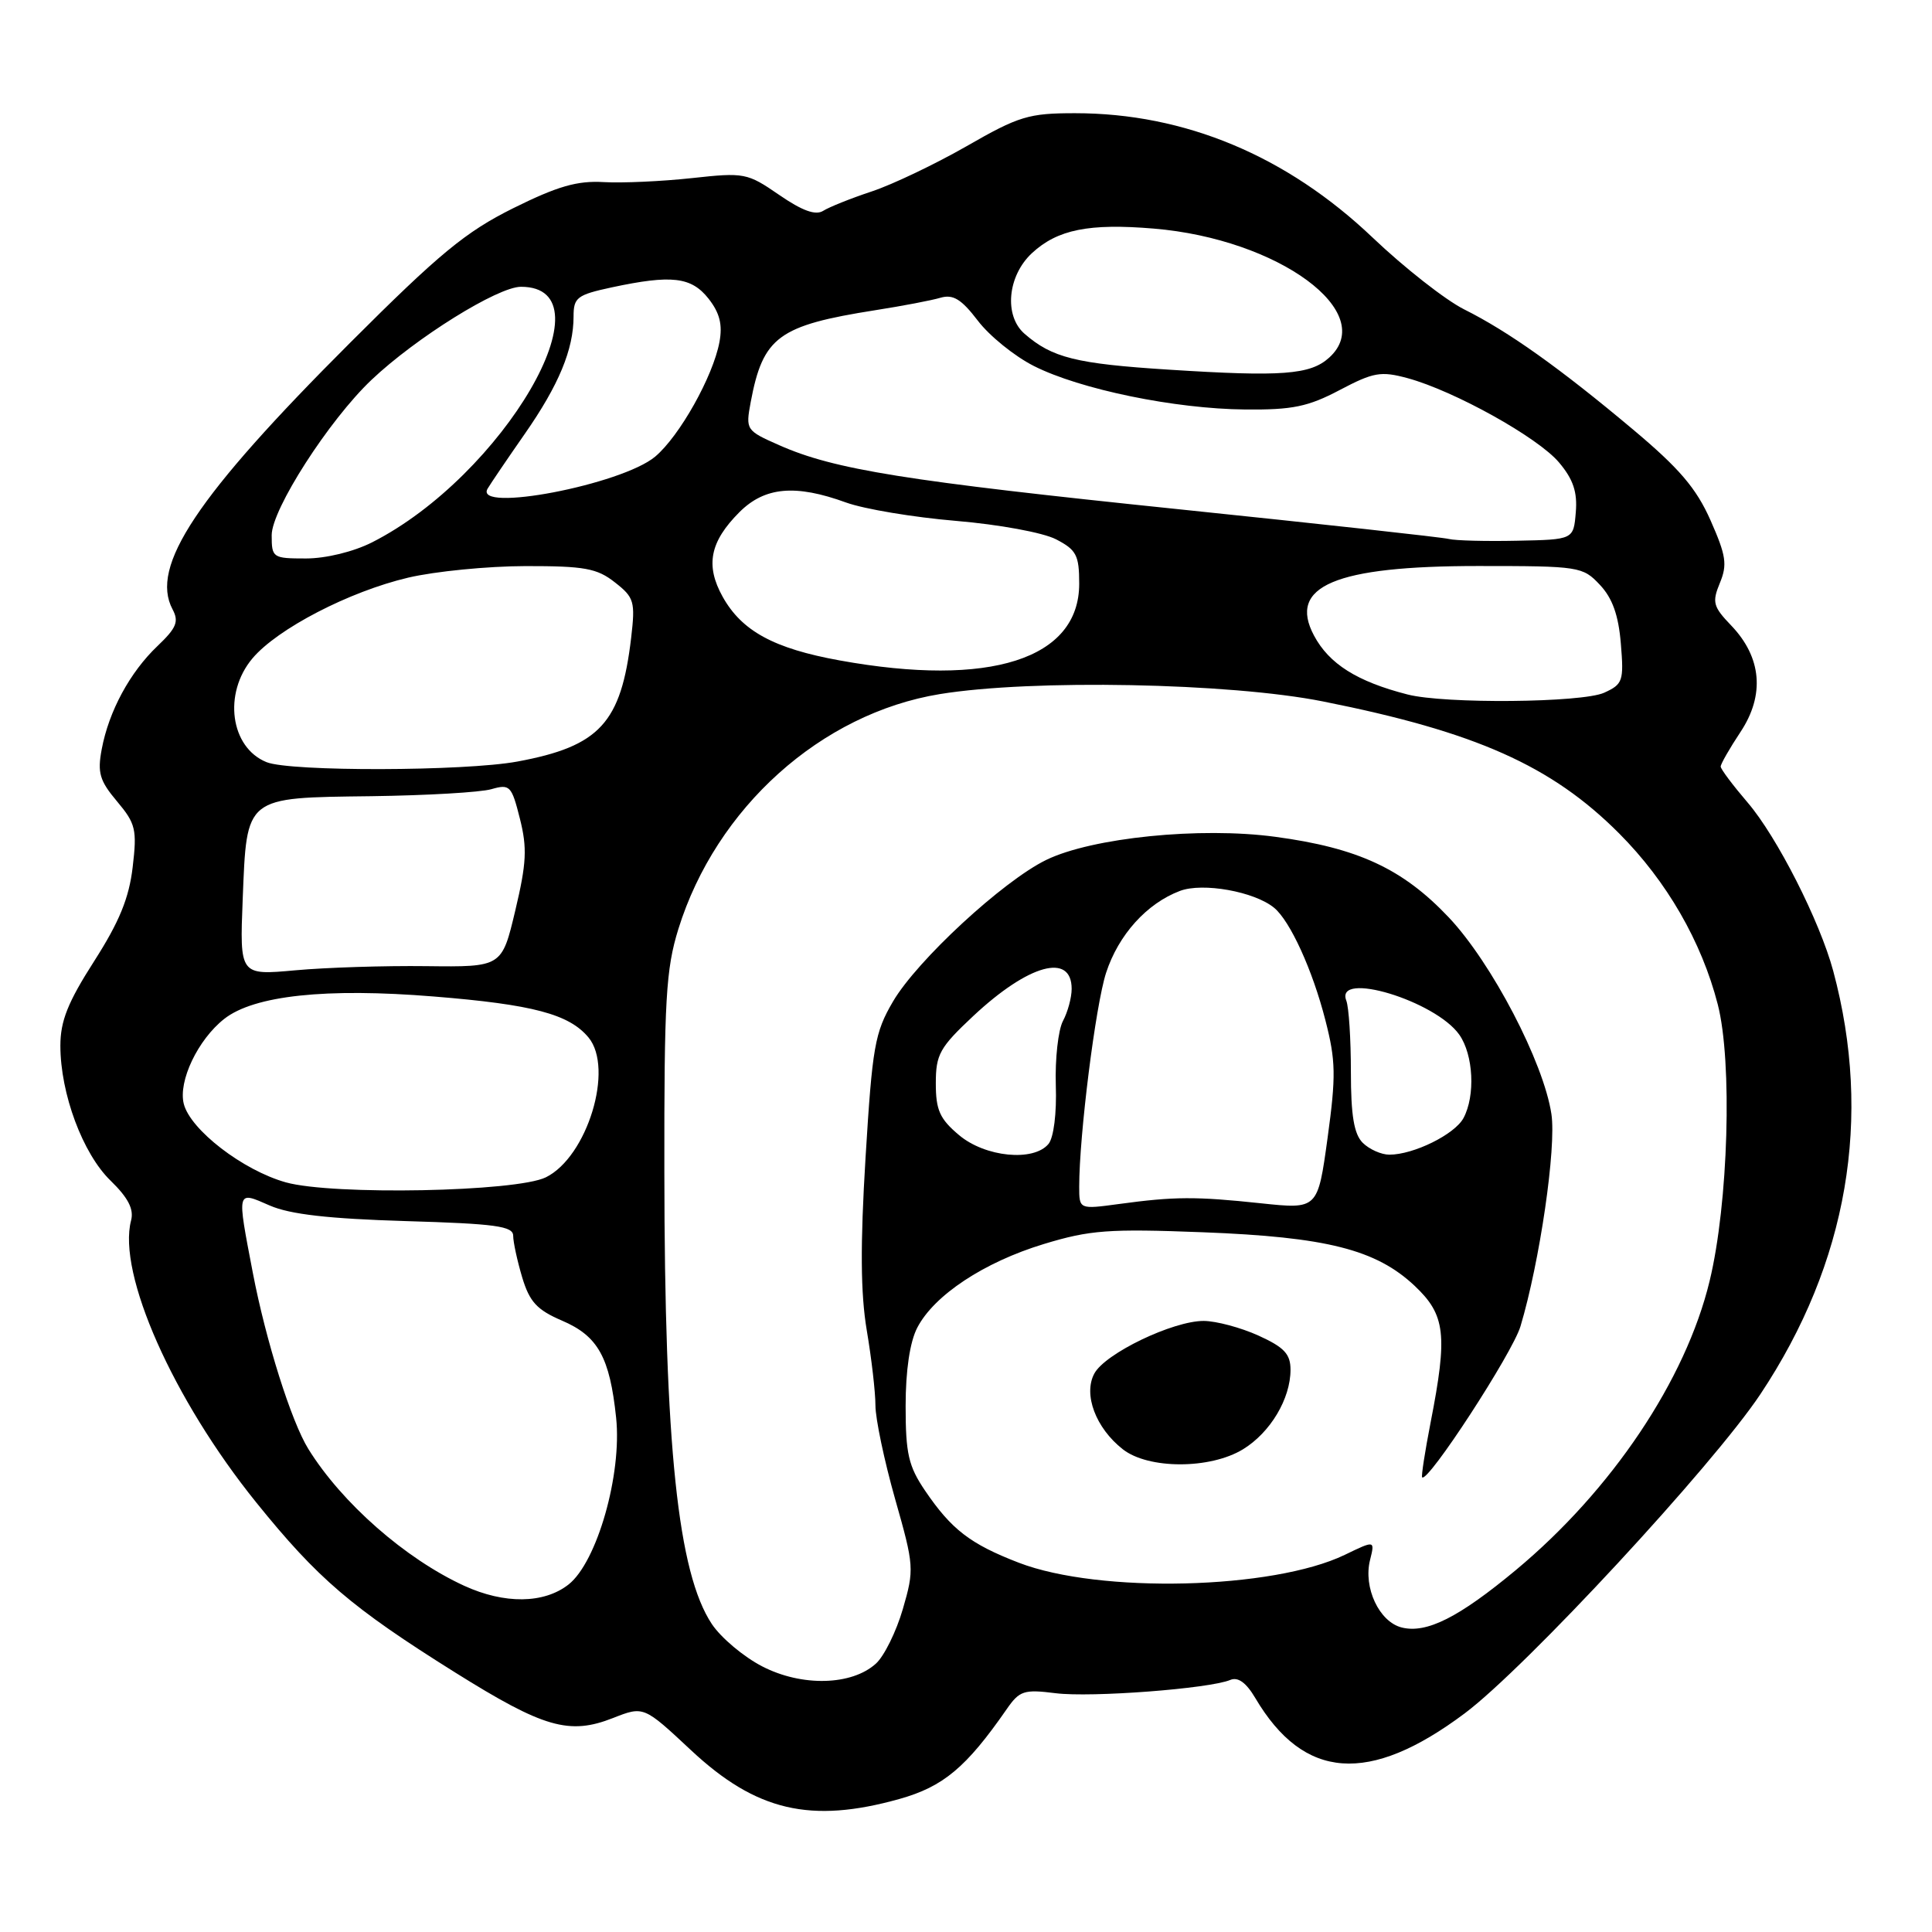 <?xml version="1.0" encoding="UTF-8" standalone="no"?>
<!DOCTYPE svg PUBLIC "-//W3C//DTD SVG 1.1//EN" "http://www.w3.org/Graphics/SVG/1.1/DTD/svg11.dtd" >
<svg xmlns="http://www.w3.org/2000/svg" xmlns:xlink="http://www.w3.org/1999/xlink" version="1.1" viewBox="0 0 256 256">
 <g >
 <path fill="currentColor"
d=" M 119.19 238.37 C 124.99 236.74 128.03 234.20 133.38 226.49 C 135.09 224.02 135.67 223.83 139.88 224.36 C 144.58 224.95 160.25 223.76 163.02 222.60 C 164.05 222.17 165.13 222.96 166.34 225.01 C 172.77 235.88 181.41 236.51 194.08 227.03 C 202.17 220.97 226.95 194.21 233.26 184.74 C 244.84 167.33 248.14 148.11 242.91 128.65 C 241.13 122.04 235.45 110.86 231.57 106.34 C 229.61 104.05 228.00 101.91 228.00 101.57 C 228.00 101.23 229.18 99.17 230.63 96.98 C 233.87 92.09 233.43 87.10 229.40 82.89 C 226.99 80.38 226.84 79.80 227.89 77.25 C 228.90 74.82 228.72 73.62 226.66 68.96 C 224.77 64.69 222.52 62.06 216.37 56.90 C 206.66 48.75 199.87 43.92 194.00 40.99 C 191.53 39.75 186.07 35.47 181.88 31.48 C 170.49 20.64 157.00 15.00 142.45 15.00 C 136.31 15.00 135.01 15.39 128.10 19.36 C 123.92 21.75 118.25 24.46 115.50 25.37 C 112.75 26.28 109.86 27.44 109.07 27.94 C 108.07 28.57 106.30 27.93 103.25 25.83 C 99.01 22.91 98.63 22.84 91.68 23.60 C 87.73 24.03 82.47 24.27 80.00 24.13 C 76.48 23.92 73.87 24.68 68.00 27.59 C 61.71 30.72 58.22 33.59 46.40 45.41 C 26.02 65.77 19.83 75.07 22.87 80.75 C 23.73 82.37 23.38 83.21 20.87 85.60 C 17.22 89.07 14.42 94.24 13.48 99.27 C 12.89 102.39 13.20 103.45 15.51 106.19 C 17.98 109.13 18.17 109.92 17.58 114.90 C 17.10 119.00 15.81 122.15 12.47 127.37 C 8.99 132.80 8.00 135.29 8.00 138.56 C 8.00 144.91 10.96 152.87 14.66 156.45 C 16.98 158.71 17.76 160.22 17.37 161.71 C 15.53 168.74 22.92 185.40 33.95 199.08 C 42.11 209.19 46.56 213.00 60.29 221.60 C 72.02 228.94 75.42 229.93 81.22 227.65 C 85.29 226.05 85.29 226.05 91.55 231.90 C 100.19 239.98 107.41 241.67 119.19 238.37 Z  M 101.01 220.81 C 98.54 219.54 95.53 217.01 94.32 215.19 C 89.83 208.43 88.06 191.62 88.03 155.34 C 88.00 132.43 88.24 128.42 89.89 123.09 C 94.89 107.03 108.80 94.54 124.54 91.97 C 136.74 89.98 162.94 90.48 175.28 92.94 C 195.53 96.97 205.59 101.45 214.55 110.44 C 220.85 116.76 225.47 124.76 227.61 133.08 C 229.57 140.68 229.02 159.49 226.53 169.75 C 223.37 182.85 213.57 197.46 200.86 208.04 C 193.30 214.32 189.03 216.48 185.73 215.65 C 182.75 214.90 180.62 210.36 181.54 206.70 C 182.19 204.09 182.19 204.09 178.20 206.02 C 168.67 210.62 145.68 211.18 135.00 207.07 C 128.57 204.59 126.08 202.68 122.57 197.51 C 120.38 194.28 120.00 192.62 120.00 186.31 C 120.00 181.60 120.56 177.82 121.54 175.93 C 123.77 171.62 130.38 167.25 138.31 164.84 C 144.43 162.98 146.89 162.80 159.37 163.28 C 175.79 163.91 182.34 165.57 187.46 170.39 C 191.53 174.24 191.84 176.83 189.56 188.50 C 188.81 192.35 188.31 195.61 188.44 195.75 C 189.18 196.55 200.40 179.31 201.47 175.75 C 204.03 167.20 206.24 152.05 205.57 147.62 C 204.54 140.76 197.66 127.58 191.97 121.56 C 185.87 115.11 179.93 112.35 168.97 110.88 C 159.04 109.54 144.71 110.99 138.64 113.94 C 132.92 116.72 121.53 127.24 118.33 132.70 C 115.91 136.83 115.59 138.67 114.69 153.37 C 113.98 165.01 114.03 171.38 114.85 176.27 C 115.48 179.99 116.00 184.47 116.00 186.23 C 116.00 187.98 117.17 193.55 118.60 198.60 C 121.13 207.49 121.16 207.94 119.63 213.21 C 118.76 216.20 117.15 219.46 116.06 220.44 C 112.85 223.35 106.24 223.51 101.01 220.81 Z  M 164.70 192.04 C 168.32 189.83 171.00 185.35 171.00 181.50 C 171.00 179.41 170.16 178.52 166.75 176.97 C 164.41 175.91 161.15 175.04 159.50 175.03 C 155.42 175.02 146.42 179.34 145.00 182.01 C 143.52 184.77 145.19 189.22 148.77 192.03 C 152.15 194.69 160.34 194.70 164.70 192.04 Z  M 61.50 210.12 C 53.71 206.54 45.31 199.17 40.86 192.00 C 38.60 188.36 35.22 177.63 33.50 168.65 C 31.38 157.56 31.31 157.80 35.75 159.74 C 38.44 160.91 43.54 161.49 53.75 161.80 C 65.66 162.15 68.00 162.47 68.00 163.75 C 68.00 164.58 68.54 167.06 69.19 169.25 C 70.17 172.50 71.14 173.56 74.47 174.99 C 79.24 177.03 80.80 179.84 81.64 187.86 C 82.43 195.36 79.11 206.98 75.34 209.95 C 72.09 212.51 66.84 212.57 61.50 210.12 Z  M 143.00 157.23 C 143.00 150.43 145.17 133.20 146.56 128.91 C 148.20 123.87 151.95 119.71 156.35 118.05 C 159.37 116.91 166.20 118.13 168.82 120.28 C 170.95 122.03 173.92 128.53 175.62 135.18 C 177.00 140.55 177.04 142.56 175.91 150.79 C 174.61 160.24 174.61 160.24 167.06 159.44 C 158.42 158.52 155.59 158.54 148.25 159.54 C 143.00 160.25 143.00 160.25 143.00 157.23 Z  M 37.88 156.67 C 32.20 155.08 25.22 149.71 24.35 146.26 C 23.60 143.26 26.22 137.76 29.71 135.01 C 33.66 131.90 43.22 130.88 57.46 132.04 C 70.61 133.10 75.41 134.38 77.98 137.47 C 81.39 141.59 77.82 153.29 72.33 156.00 C 68.41 157.93 44.10 158.40 37.88 156.67 Z  M 127.08 150.41 C 124.52 148.26 124.00 147.09 124.00 143.55 C 124.00 139.71 124.51 138.80 128.97 134.62 C 136.31 127.76 142.00 126.20 142.00 131.03 C 142.00 132.19 141.48 134.10 140.85 135.28 C 140.22 136.46 139.79 140.30 139.90 143.80 C 140.03 147.51 139.62 150.75 138.93 151.58 C 136.95 153.96 130.55 153.33 127.08 150.41 Z  M 180.57 151.43 C 179.41 150.27 179.00 147.81 179.00 142.01 C 179.00 137.69 178.73 133.45 178.39 132.58 C 176.85 128.57 190.21 132.61 193.37 137.11 C 195.24 139.78 195.51 145.19 193.92 148.15 C 192.76 150.31 187.32 153.00 184.10 153.00 C 183.03 153.00 181.44 152.29 180.57 151.43 Z  M 32.16 119.12 C 32.71 105.44 32.37 105.71 49.20 105.50 C 56.52 105.40 63.67 104.99 65.11 104.57 C 67.56 103.87 67.79 104.10 68.89 108.48 C 69.87 112.37 69.77 114.37 68.28 120.64 C 66.50 128.14 66.50 128.14 56.50 128.02 C 51.00 127.95 43.18 128.20 39.13 128.57 C 31.76 129.24 31.76 129.24 32.16 119.12 Z  M 35.32 100.99 C 30.52 99.06 29.54 91.88 33.45 87.24 C 36.75 83.32 46.27 78.38 54.09 76.54 C 57.62 75.71 64.60 75.02 69.62 75.01 C 77.46 75.00 79.11 75.30 81.48 77.17 C 84.04 79.17 84.19 79.71 83.63 84.52 C 82.30 95.80 79.46 98.89 68.55 100.91 C 61.56 102.20 38.45 102.26 35.32 100.99 Z  M 186.50 92.02 C 179.82 90.31 176.11 87.97 174.11 84.21 C 170.62 77.66 176.90 75.00 195.85 75.00 C 209.27 75.00 209.72 75.07 211.99 77.49 C 213.66 79.26 214.46 81.52 214.77 85.28 C 215.18 90.24 215.04 90.66 212.56 91.79 C 209.63 93.12 191.41 93.29 186.50 92.02 Z  M 111.26 87.51 C 102.54 85.93 98.30 83.62 95.76 79.08 C 93.44 74.92 94.06 71.79 97.97 67.87 C 101.33 64.51 105.39 64.14 112.12 66.59 C 114.53 67.46 121.08 68.55 126.68 69.02 C 132.39 69.50 138.20 70.57 139.93 71.46 C 142.63 72.86 143.00 73.56 143.00 77.35 C 143.00 87.33 131.17 91.12 111.26 87.51 Z  M 36.00 70.91 C 36.00 67.49 43.59 55.68 49.22 50.34 C 55.09 44.77 65.96 38.00 69.03 38.00 C 81.27 38.00 66.67 63.06 49.29 71.87 C 46.83 73.11 43.19 74.00 40.54 74.00 C 36.13 74.00 36.00 73.91 36.00 70.91 Z  M 192.00 71.42 C 191.18 71.20 175.03 69.43 156.12 67.47 C 119.95 63.73 110.56 62.23 103.25 58.99 C 98.85 57.05 98.79 56.95 99.47 53.29 C 101.10 44.63 103.13 43.13 116.00 41.10 C 119.58 40.54 123.46 39.80 124.63 39.45 C 126.29 38.97 127.39 39.64 129.56 42.48 C 131.09 44.50 134.43 47.20 136.98 48.49 C 143.10 51.59 155.67 54.18 165.00 54.26 C 171.26 54.32 173.33 53.89 177.52 51.68 C 182.00 49.32 182.97 49.15 186.52 50.11 C 192.71 51.80 203.79 57.96 206.58 61.28 C 208.46 63.51 209.03 65.20 208.80 67.89 C 208.50 71.50 208.50 71.50 201.00 71.65 C 196.88 71.74 192.82 71.63 192.00 71.42 Z  M 64.61 64.75 C 65.02 64.06 67.23 60.80 69.53 57.50 C 74.04 51.03 76.00 46.31 76.00 41.93 C 76.00 39.42 76.46 39.07 81.05 38.08 C 89.00 36.38 91.60 36.68 93.89 39.58 C 95.37 41.47 95.76 43.02 95.33 45.33 C 94.48 49.88 90.05 57.78 86.82 60.50 C 82.40 64.22 62.72 67.99 64.61 64.75 Z  M 154.85 48.98 C 142.58 48.20 139.41 47.41 135.75 44.22 C 133.01 41.83 133.50 36.55 136.74 33.54 C 140.12 30.41 144.29 29.57 152.88 30.29 C 169.43 31.67 182.70 41.44 176.12 47.39 C 173.62 49.66 169.86 49.94 154.85 48.98 Z "/>
</g>
</svg>